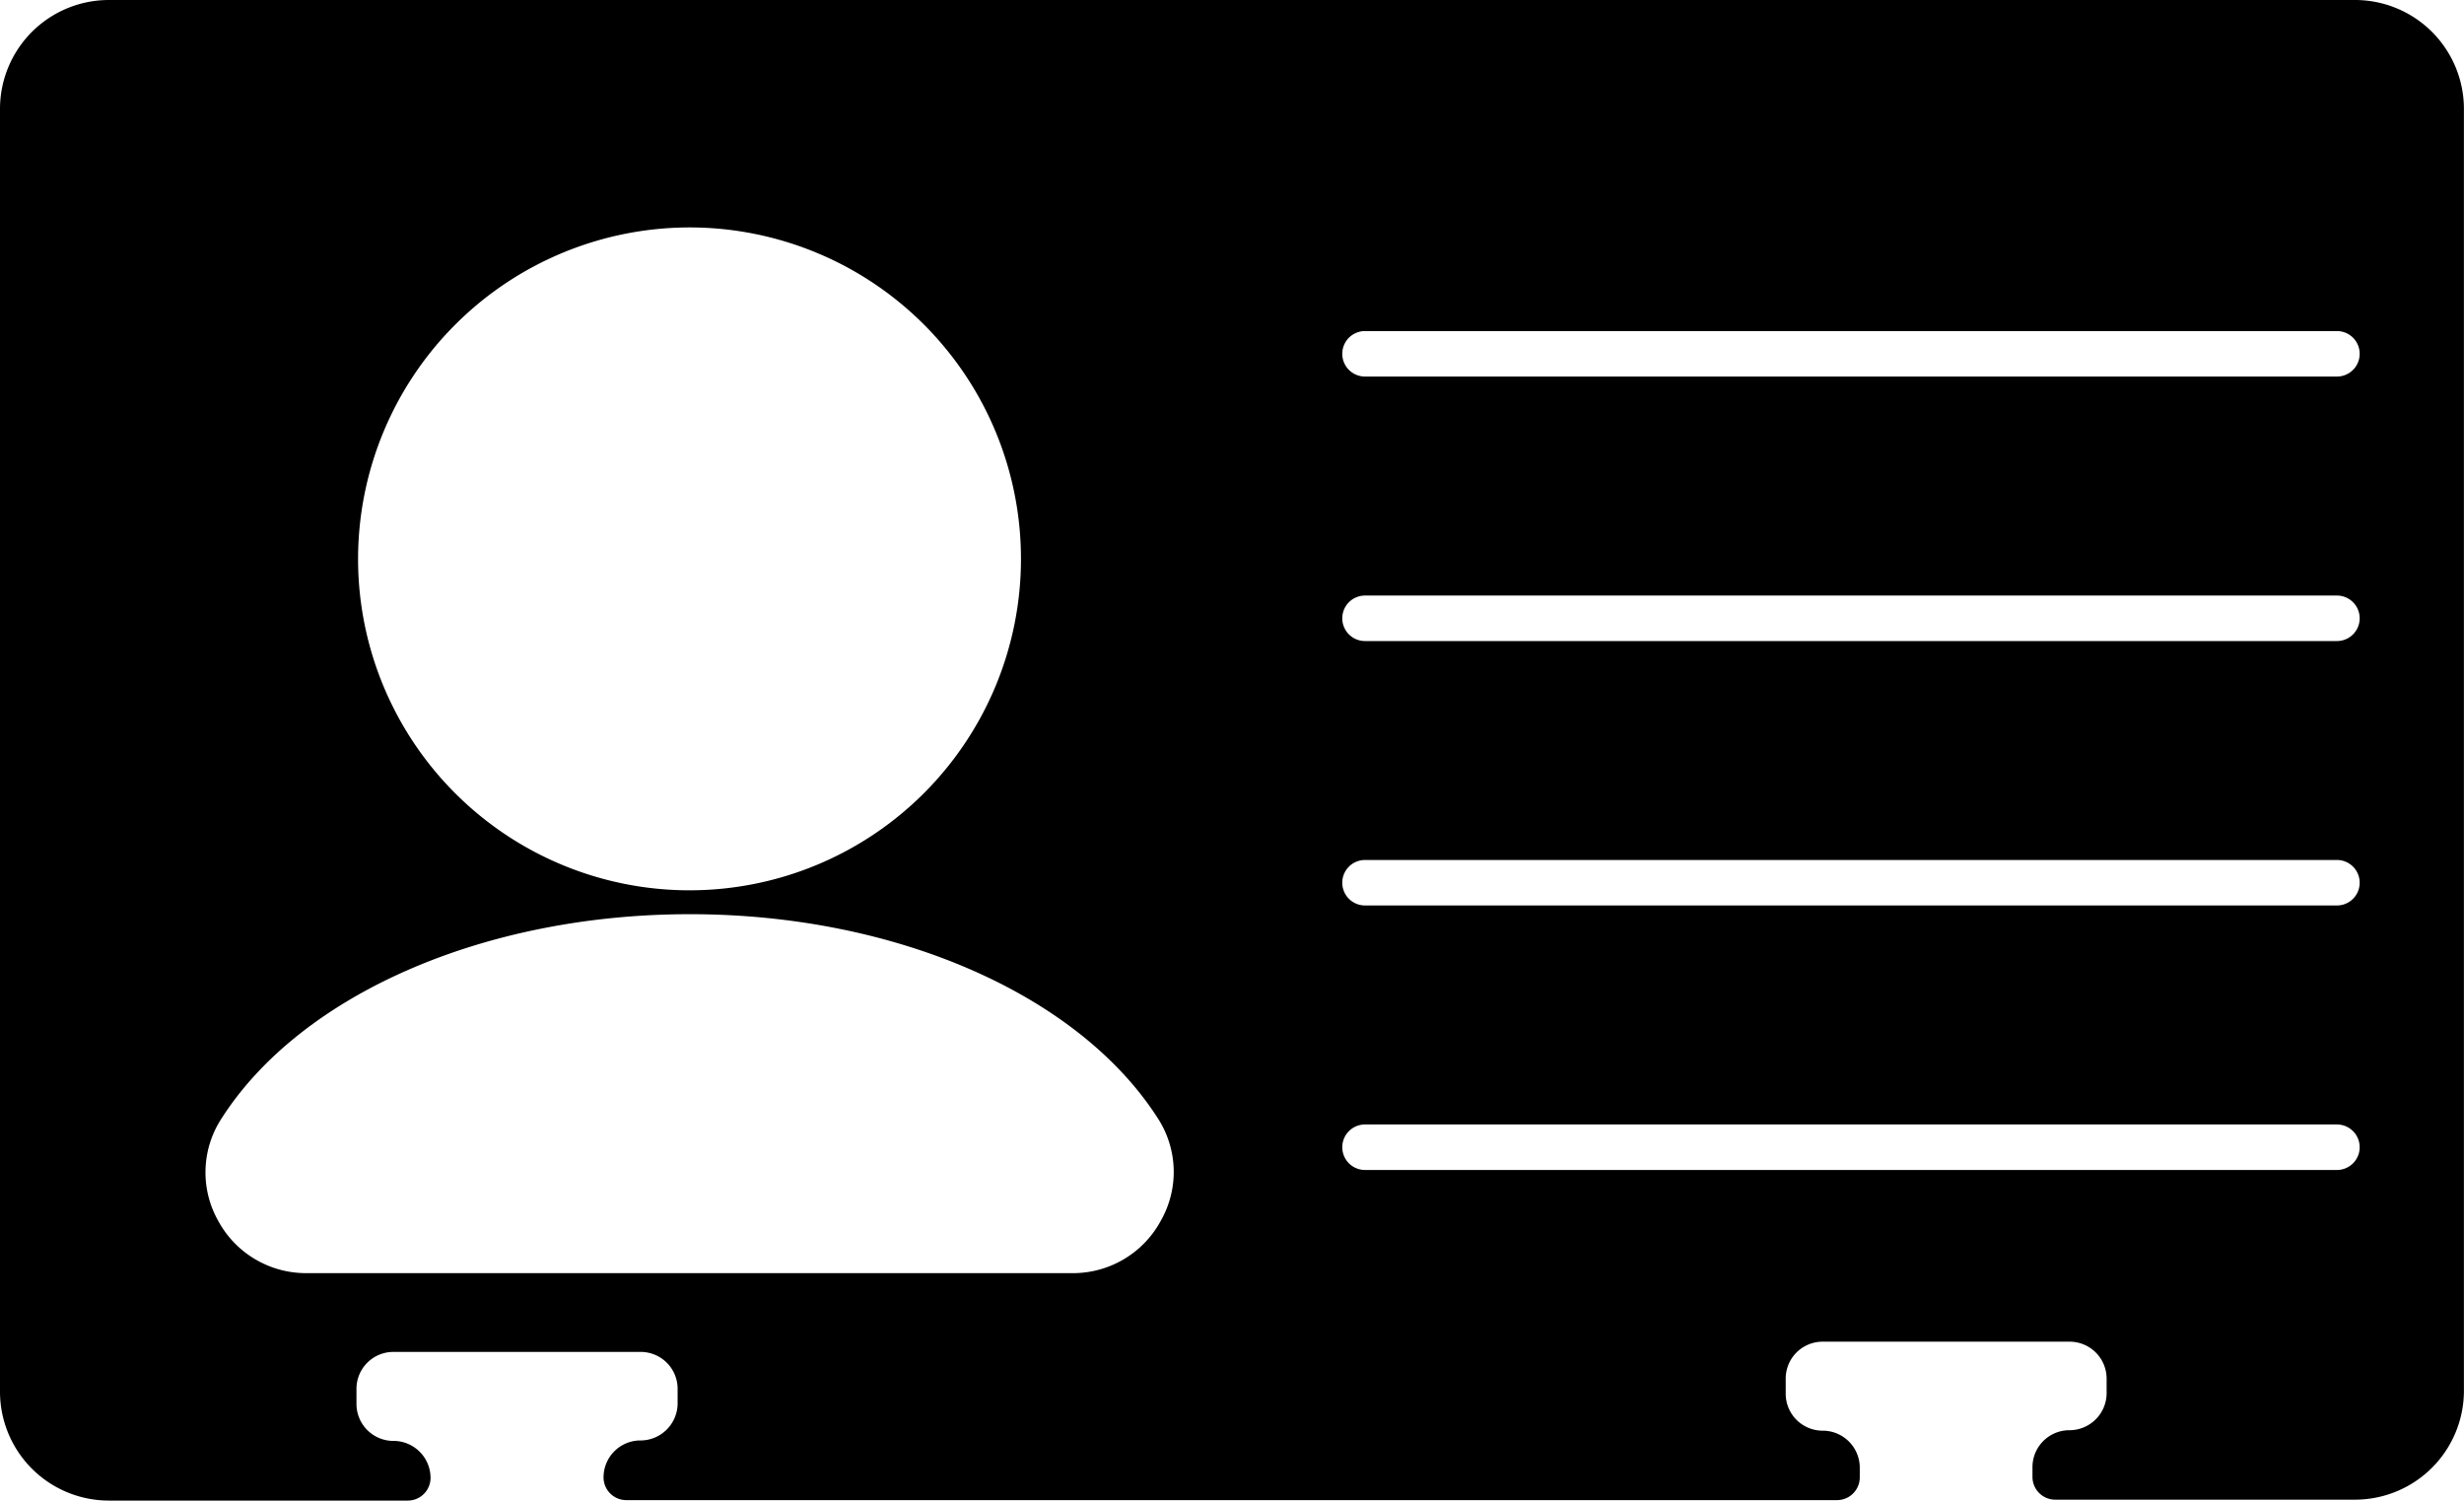 <svg xmlns="http://www.w3.org/2000/svg" viewBox="0 0 325.01 197.94"><g id="Livello_2" data-name="Livello 2"><g id="Livello_1-2" data-name="Livello 1"><path id="vcard" d="M310.64,0H14.37A14.37,14.37,0,0,0,0,14.37v169.2a14.37,14.37,0,0,0,14.37,14.37H53.79a3,3,0,0,0,3-3v-.07a4.89,4.89,0,0,0-5-4.8,4.88,4.88,0,0,1-4.77-4.87v-2a4.87,4.87,0,0,1,4.87-4.87H84.51a4.87,4.87,0,0,1,4.87,4.87v2a4.91,4.91,0,0,1-5,4.81,4.87,4.87,0,0,0-4.77,4.87,3,3,0,0,0,3,3h159.7a3,3,0,0,0,3-3v-1.36a4.89,4.89,0,0,0-5-4.8,4.88,4.88,0,0,1-4.77-4.87v-2a4.87,4.87,0,0,1,4.87-4.87h32.58a4.88,4.88,0,0,1,4.88,4.87v2a4.91,4.91,0,0,1-5,4.81,4.87,4.87,0,0,0-4.78,4.87v1.29a3,3,0,0,0,3,3h39.42A14.38,14.38,0,0,0,325,183.57V14.37A14.37,14.37,0,0,0,310.64,0ZM91,30A43.72,43.72,0,1,1,47.23,73.75,43.77,43.77,0,0,1,91,30ZM153.13,161a13.16,13.16,0,0,1-11.7,6.94h-101A13.17,13.17,0,0,1,28.76,161a13,13,0,0,1,.44-13.43C39.67,131.16,63.91,120.59,91,120.59s51.27,10.57,61.74,26.95A13,13,0,0,1,153.13,161Zm155.12-6.67H180.05a3,3,0,0,1,0-6h128.2a3,3,0,0,1,0,6Zm0-34.89H180.05a3,3,0,0,1,0-6h128.2a3,3,0,0,1,0,6Zm0-34.88H180.05a3,3,0,0,1,0-6h128.2a3,3,0,0,1,0,6Zm0-34.89H180.05a3,3,0,0,1,0-6h128.2a3,3,0,0,1,0,6Z"/></g></g></svg>